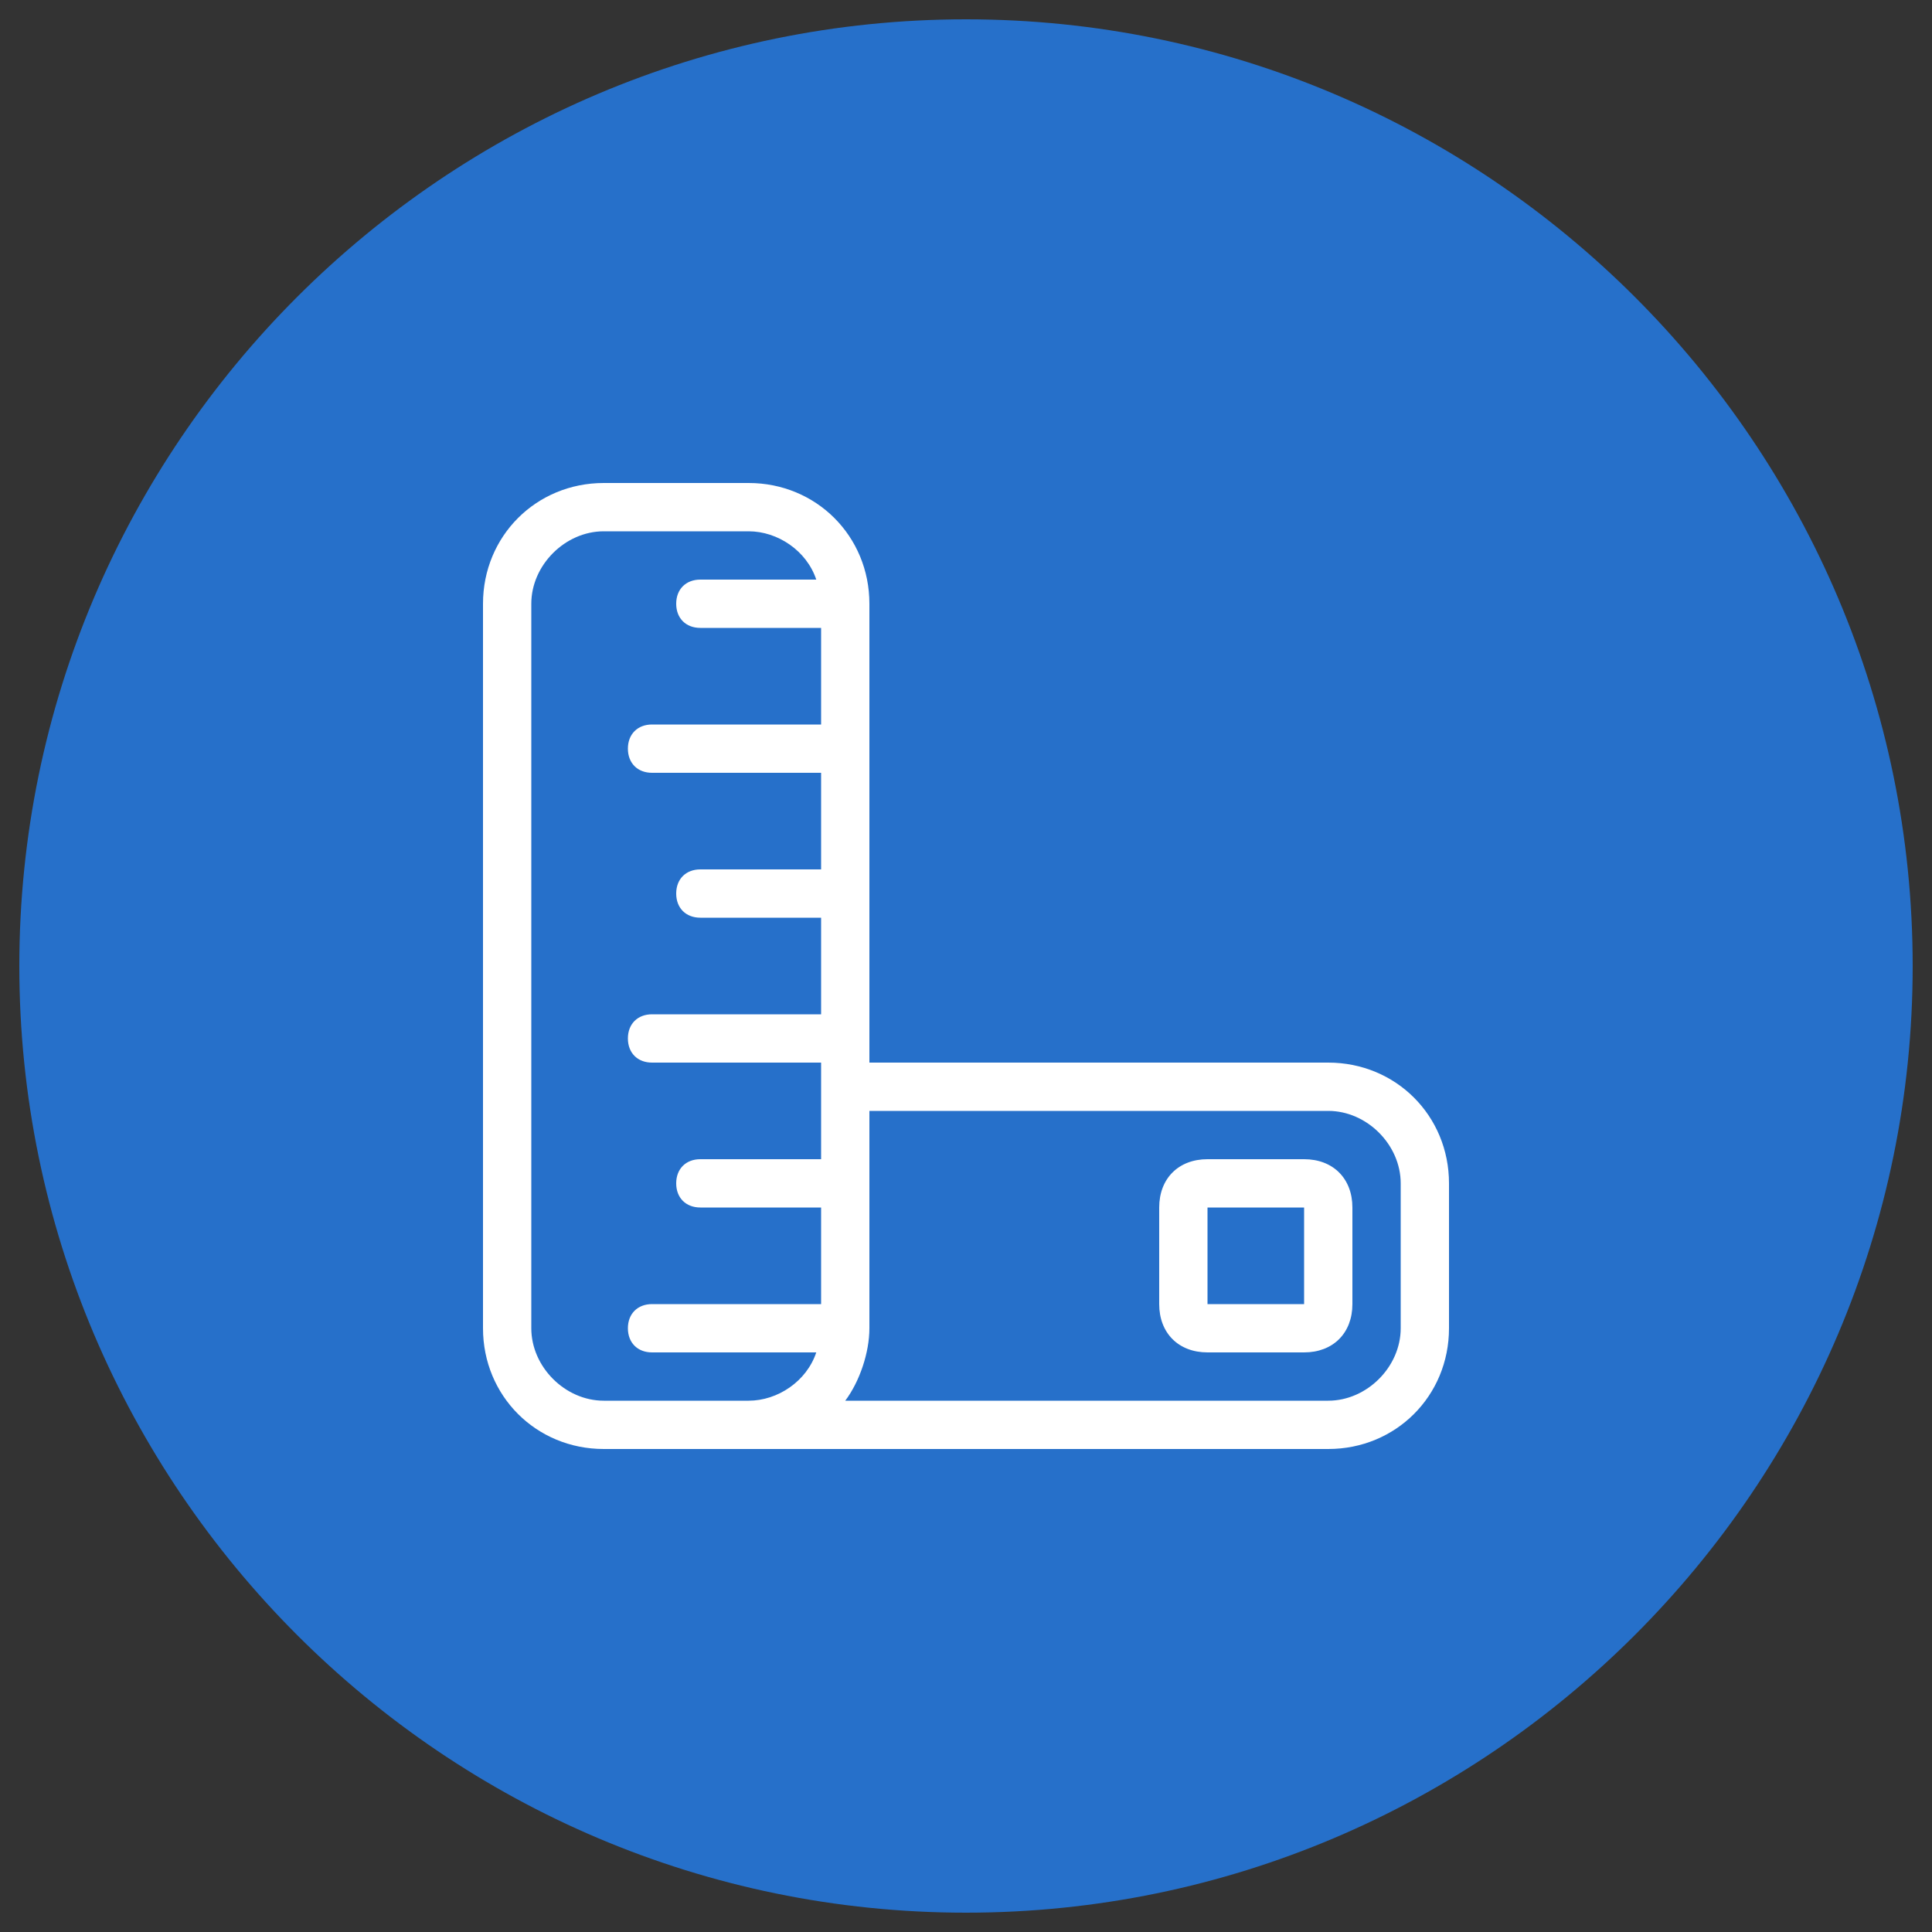<?xml version="1.0" encoding="utf-8"?>
<!-- Generator: Adobe Illustrator 25.2.0, SVG Export Plug-In . SVG Version: 6.00 Build 0)  -->
<svg version="1.1" id="Capa_1" xmlns="http://www.w3.org/2000/svg" xmlns:xlink="http://www.w3.org/1999/xlink" x="0px" y="0px"
	 viewBox="0 0 40 40" style="enable-background:new 0 0 40 40;" xml:space="preserve">
<rect x="0" y="0" width="40" height="40" fill="#333333" stroke="none"/>
<style type="text/css">
	.st0{clip-path:url(#SVGID_2_);fill:#2670CA;}
	.st1{clip-path:url(#SVGID_2_);fill:#FFFFFF;}
</style>
<g>
	<defs>
		<rect id="SVGID_1_" x="0.4" y="0.4" width="39.2" height="39.2"/>
	</defs>
	<clipPath id="SVGID_2_">
		<use xlink:href="#SVGID_1_"  style="overflow:visible;"/>
	</clipPath>
	<path class="st0" d="M20,39.6c10.8,0,19.6-8.8,19.6-19.6C39.6,9.2,30.8,0.4,20,0.4S0.4,9.2,0.4,20C0.4,30.8,9.2,39.6,20,39.6"/>
	<path class="st1" d="M25,27h2v-2h-2V27z M27,28h-2c-0.6,0-1-0.4-1-1v-2c0-0.6,0.4-1,1-1h2c0.6,0,1,0.4,1,1v2C28,27.6,27.6,28,27,28
		 M12.5,11c-0.8,0-1.5,0.7-1.5,1.5v15c0,0.8,0.7,1.5,1.5,1.5h3c0.6,0,1.2-0.4,1.4-1h-3.4c-0.3,0-0.5-0.2-0.5-0.5s0.2-0.5,0.5-0.5H17
		v-2h-2.5c-0.3,0-0.5-0.2-0.5-0.5s0.2-0.5,0.5-0.5H17v-2h-3.5c-0.3,0-0.5-0.2-0.5-0.5c0-0.3,0.2-0.5,0.5-0.5H17v-2h-2.5
		c-0.3,0-0.5-0.2-0.5-0.5c0-0.3,0.2-0.5,0.5-0.5H17v-2h-3.5c-0.3,0-0.5-0.2-0.5-0.5c0-0.3,0.2-0.5,0.5-0.5H17v-2h-2.5
		c-0.3,0-0.5-0.2-0.5-0.5s0.2-0.5,0.5-0.5h2.4c-0.2-0.6-0.8-1-1.4-1H12.5z M18,23v4.5c0,0.5-0.2,1.1-0.5,1.5h10
		c0.8,0,1.5-0.7,1.5-1.5v-3c0-0.8-0.7-1.5-1.5-1.5H18z M27.5,30h-15c-1.4,0-2.5-1.1-2.5-2.5v-15c0-1.4,1.1-2.5,2.5-2.5h3
		c1.4,0,2.5,1.1,2.5,2.5V22h9.5c1.4,0,2.5,1.1,2.5,2.5v3C30,28.9,28.9,30,27.5,30"/>
</g>
</svg>
